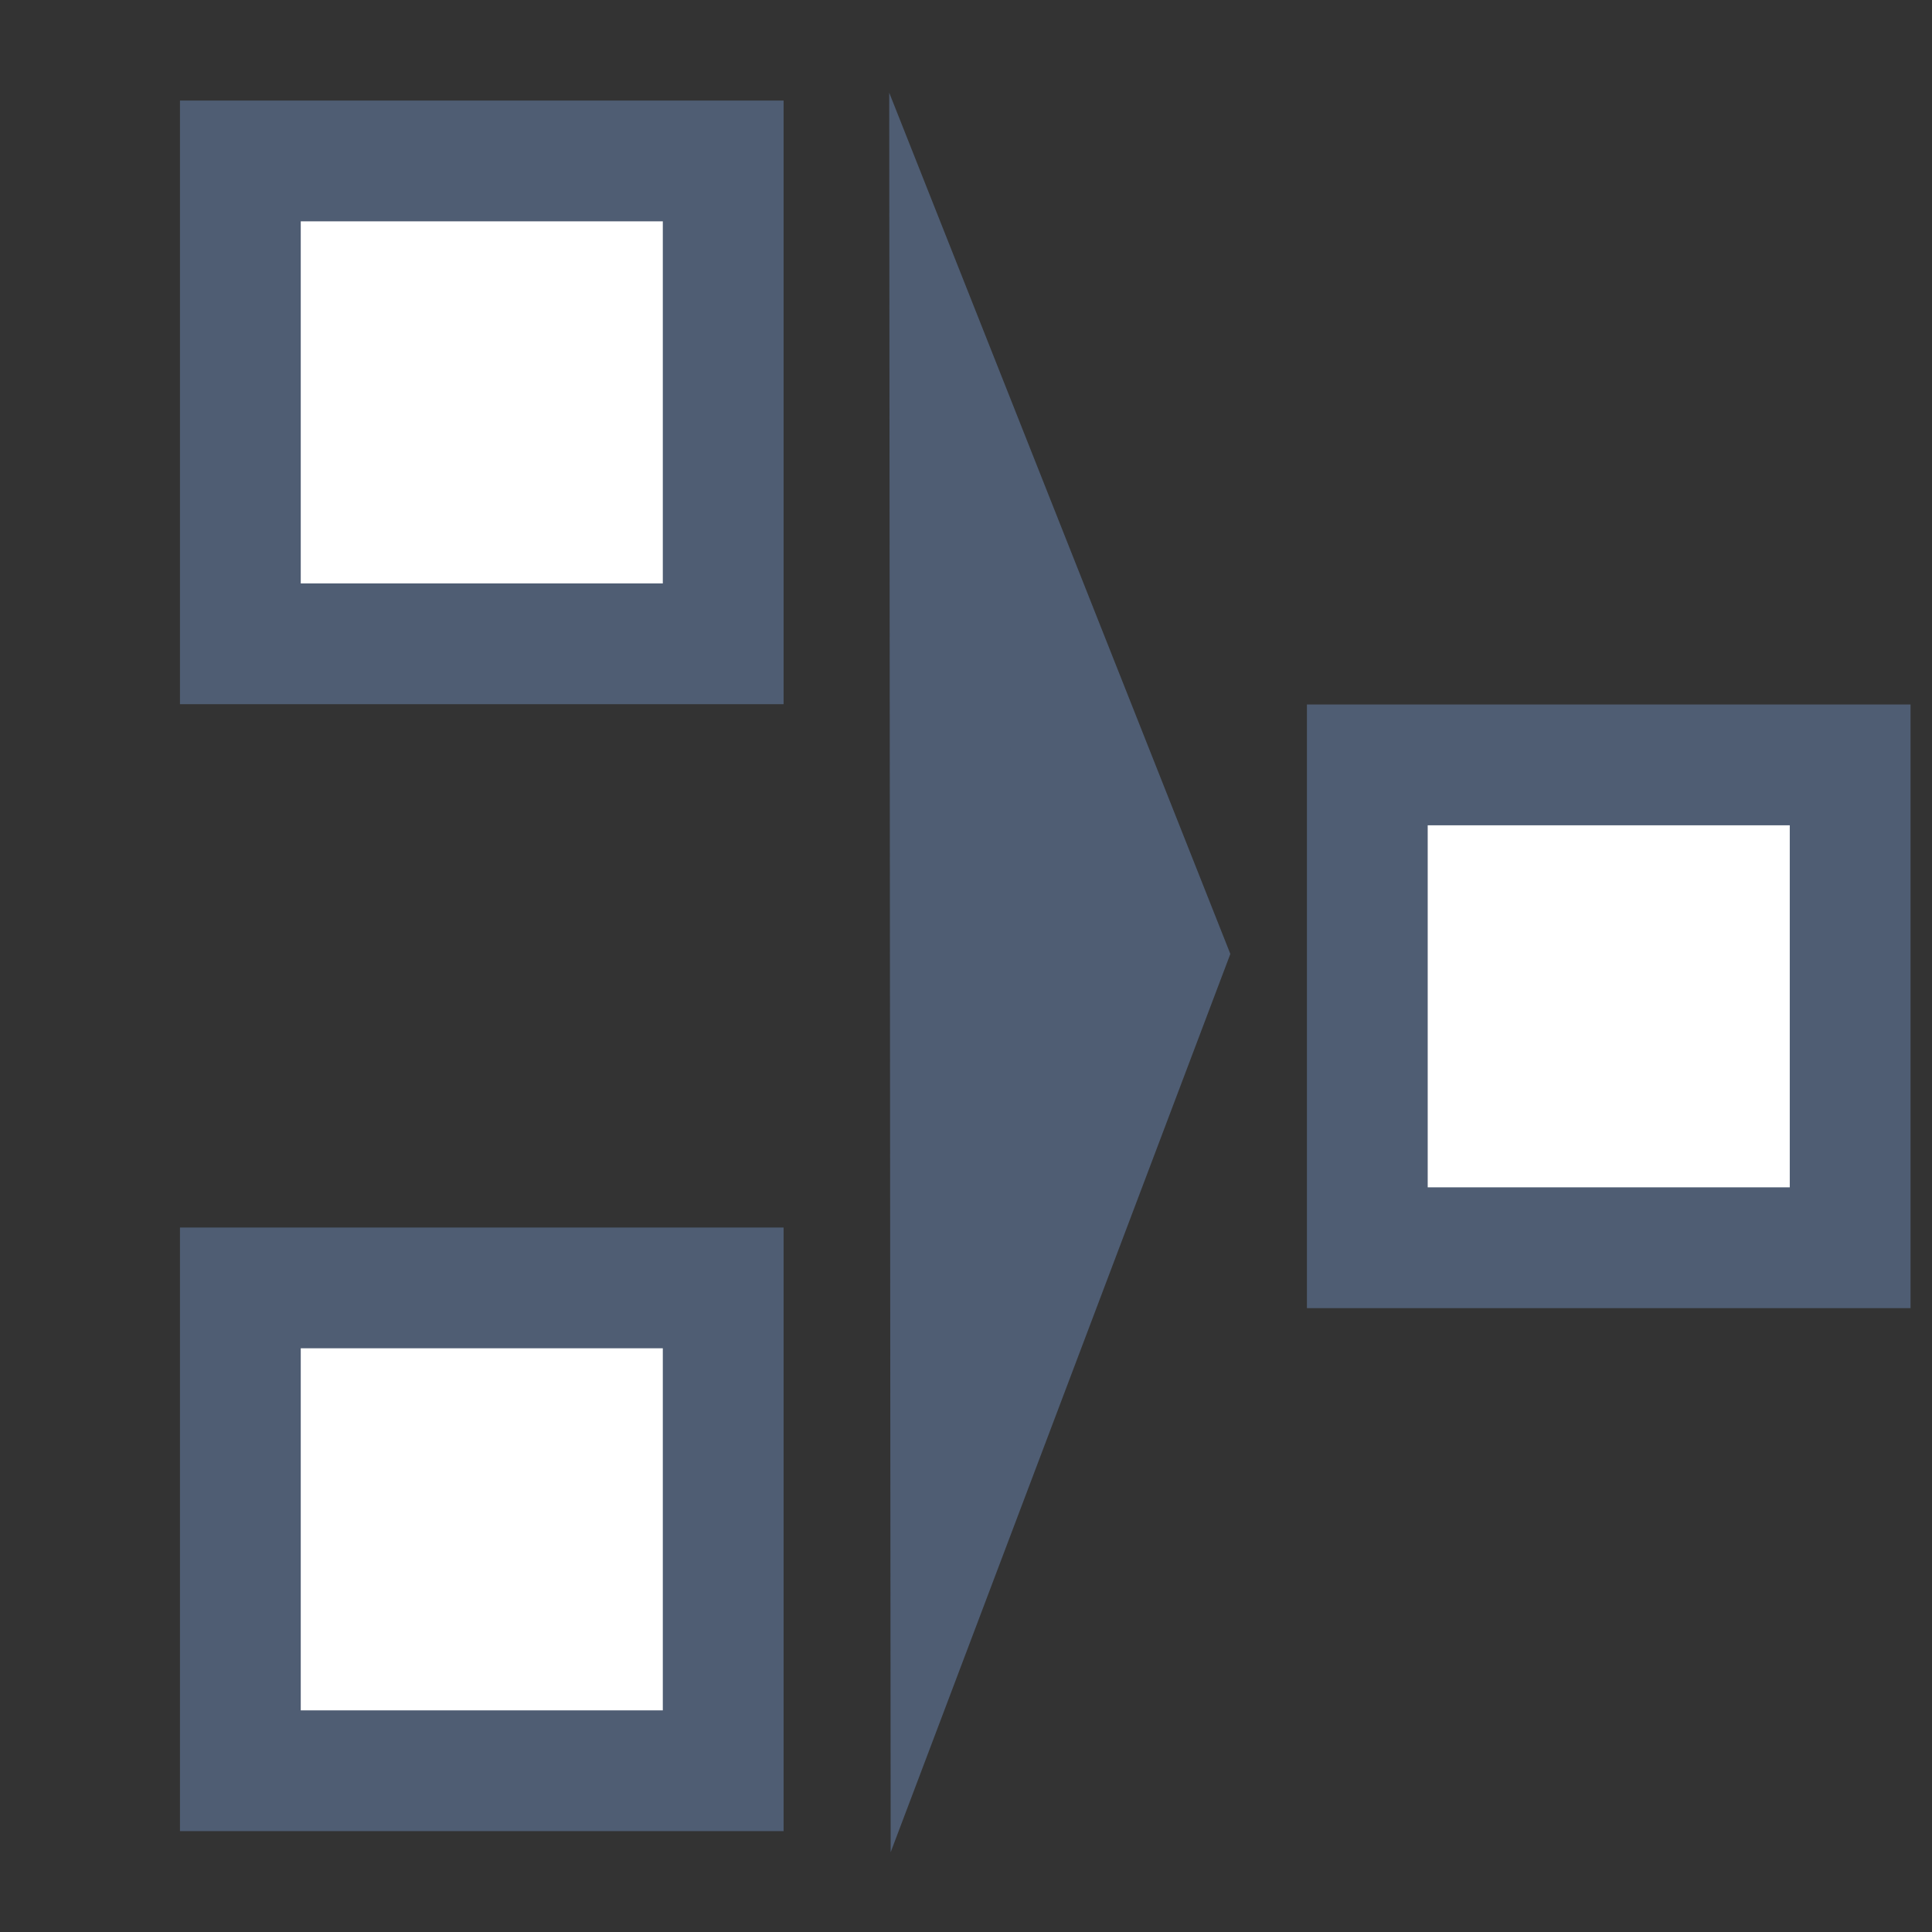 <?xml version="1.0" encoding="UTF-8" standalone="no"?>
<!-- Created with Inkscape (http://www.inkscape.org/) -->

<svg
   width="24"
   height="24"
   viewBox="0 0 6.35 6.35"
   version="1.1"
   id="svg8"
   inkscape:version="1.2 (dc2aedaf03, 2022-05-15)"
   sodipodi:docname="merge.svg"
   inkscape:export-filename="H:\TK\valkyrie\work\eclipse\modelio.app\diagram.browser\icons\collapseall.png"
   inkscape:export-xdpi="96"
   inkscape:export-ydpi="96"
   xmlns:inkscape="http://www.inkscape.org/namespaces/inkscape"
   xmlns:sodipodi="http://sodipodi.sourceforge.net/DTD/sodipodi-0.dtd"
   xmlns="http://www.w3.org/2000/svg"
   xmlns:svg="http://www.w3.org/2000/svg"
   xmlns:rdf="http://www.w3.org/1999/02/22-rdf-syntax-ns#"
   xmlns:cc="http://creativecommons.org/ns#"
   xmlns:dc="http://purl.org/dc/elements/1.1/">
  <rect x="0" y="0" width="6.35" height="6.35" fill="#333333" stroke="none"/>
  <defs
     id="defs2" />
  <sodipodi:namedview
     id="base"
     pagecolor="#ffffff"
     bordercolor="#666666"
     borderopacity="1.0"
     inkscape:pageopacity="0.0"
     inkscape:pageshadow="2"
     inkscape:zoom="32.958333"
     inkscape:cx="6.3868522"
     inkscape:cy="12.318584"
     inkscape:document-units="px"
     inkscape:current-layer="layer3"
     showgrid="true"
     units="px"
     inkscape:window-width="1920"
     inkscape:window-height="1017"
     inkscape:window-x="1912"
     inkscape:window-y="-8"
     inkscape:window-maximized="1"
     inkscape:showpageshadow="0"
     inkscape:pagecheckerboard="0"
     inkscape:deskcolor="#d1d1d1">
    <inkscape:grid
       type="xygrid"
       id="grid4485" />
  </sodipodi:namedview>
  <g
     inkscape:groupmode="layer"
     id="layer3"
     inkscape:label="collapseal">
    <rect
       style="opacity:1;fill:#ffffff;fill-opacity:1;fill-rule:evenodd;stroke:#4f5d73;stroke-width:0.397;stroke-linecap:round;stroke-linejoin:miter;stroke-miterlimit:4;stroke-dasharray:none;stroke-dashoffset:0;stroke-opacity:1;paint-order:normal"
       id="rect835-5"
       width="1.587"
       height="1.587"
       x="0.79"
       y="4.233"
       inkscape:transform-center-x="0.0037052677" />
    <rect
       style="fill:#ffffff;fill-opacity:1;fill-rule:evenodd;stroke:#4f5d73;stroke-width:0.397;stroke-linecap:round;stroke-linejoin:miter;stroke-miterlimit:4;stroke-dasharray:none;stroke-dashoffset:0;stroke-opacity:1;paint-order:normal"
       id="rect835-5-82"
       width="1.587"
       height="1.587"
       x="4.494"
       y="2.514"
       inkscape:transform-center-x="0.0037052677" />
    <rect
       style="fill:#ffffff;fill-opacity:1;fill-rule:evenodd;stroke:#4f5d73;stroke-width:0.397;stroke-linecap:round;stroke-linejoin:miter;stroke-miterlimit:4;stroke-dasharray:none;stroke-dashoffset:0;stroke-opacity:1;paint-order:normal"
       id="rect835-5-8"
       width="1.587"
       height="1.587"
       x="0.79"
       y="0.529"
       inkscape:transform-center-x="0.0037052677" />
    <path
       style="fill:#4f5d73;fill-opacity:1;stroke:#4f5d73;stroke-width:0.397;stroke-linecap:round;stroke-linejoin:miter;stroke-miterlimit:10;stroke-dasharray:none;stroke-opacity:1;paint-order:normal"
       d="M 3.122,1.347 3.125,5.004 3.831,3.137 Z"
       id="path3886" />
  </g>
</svg>
